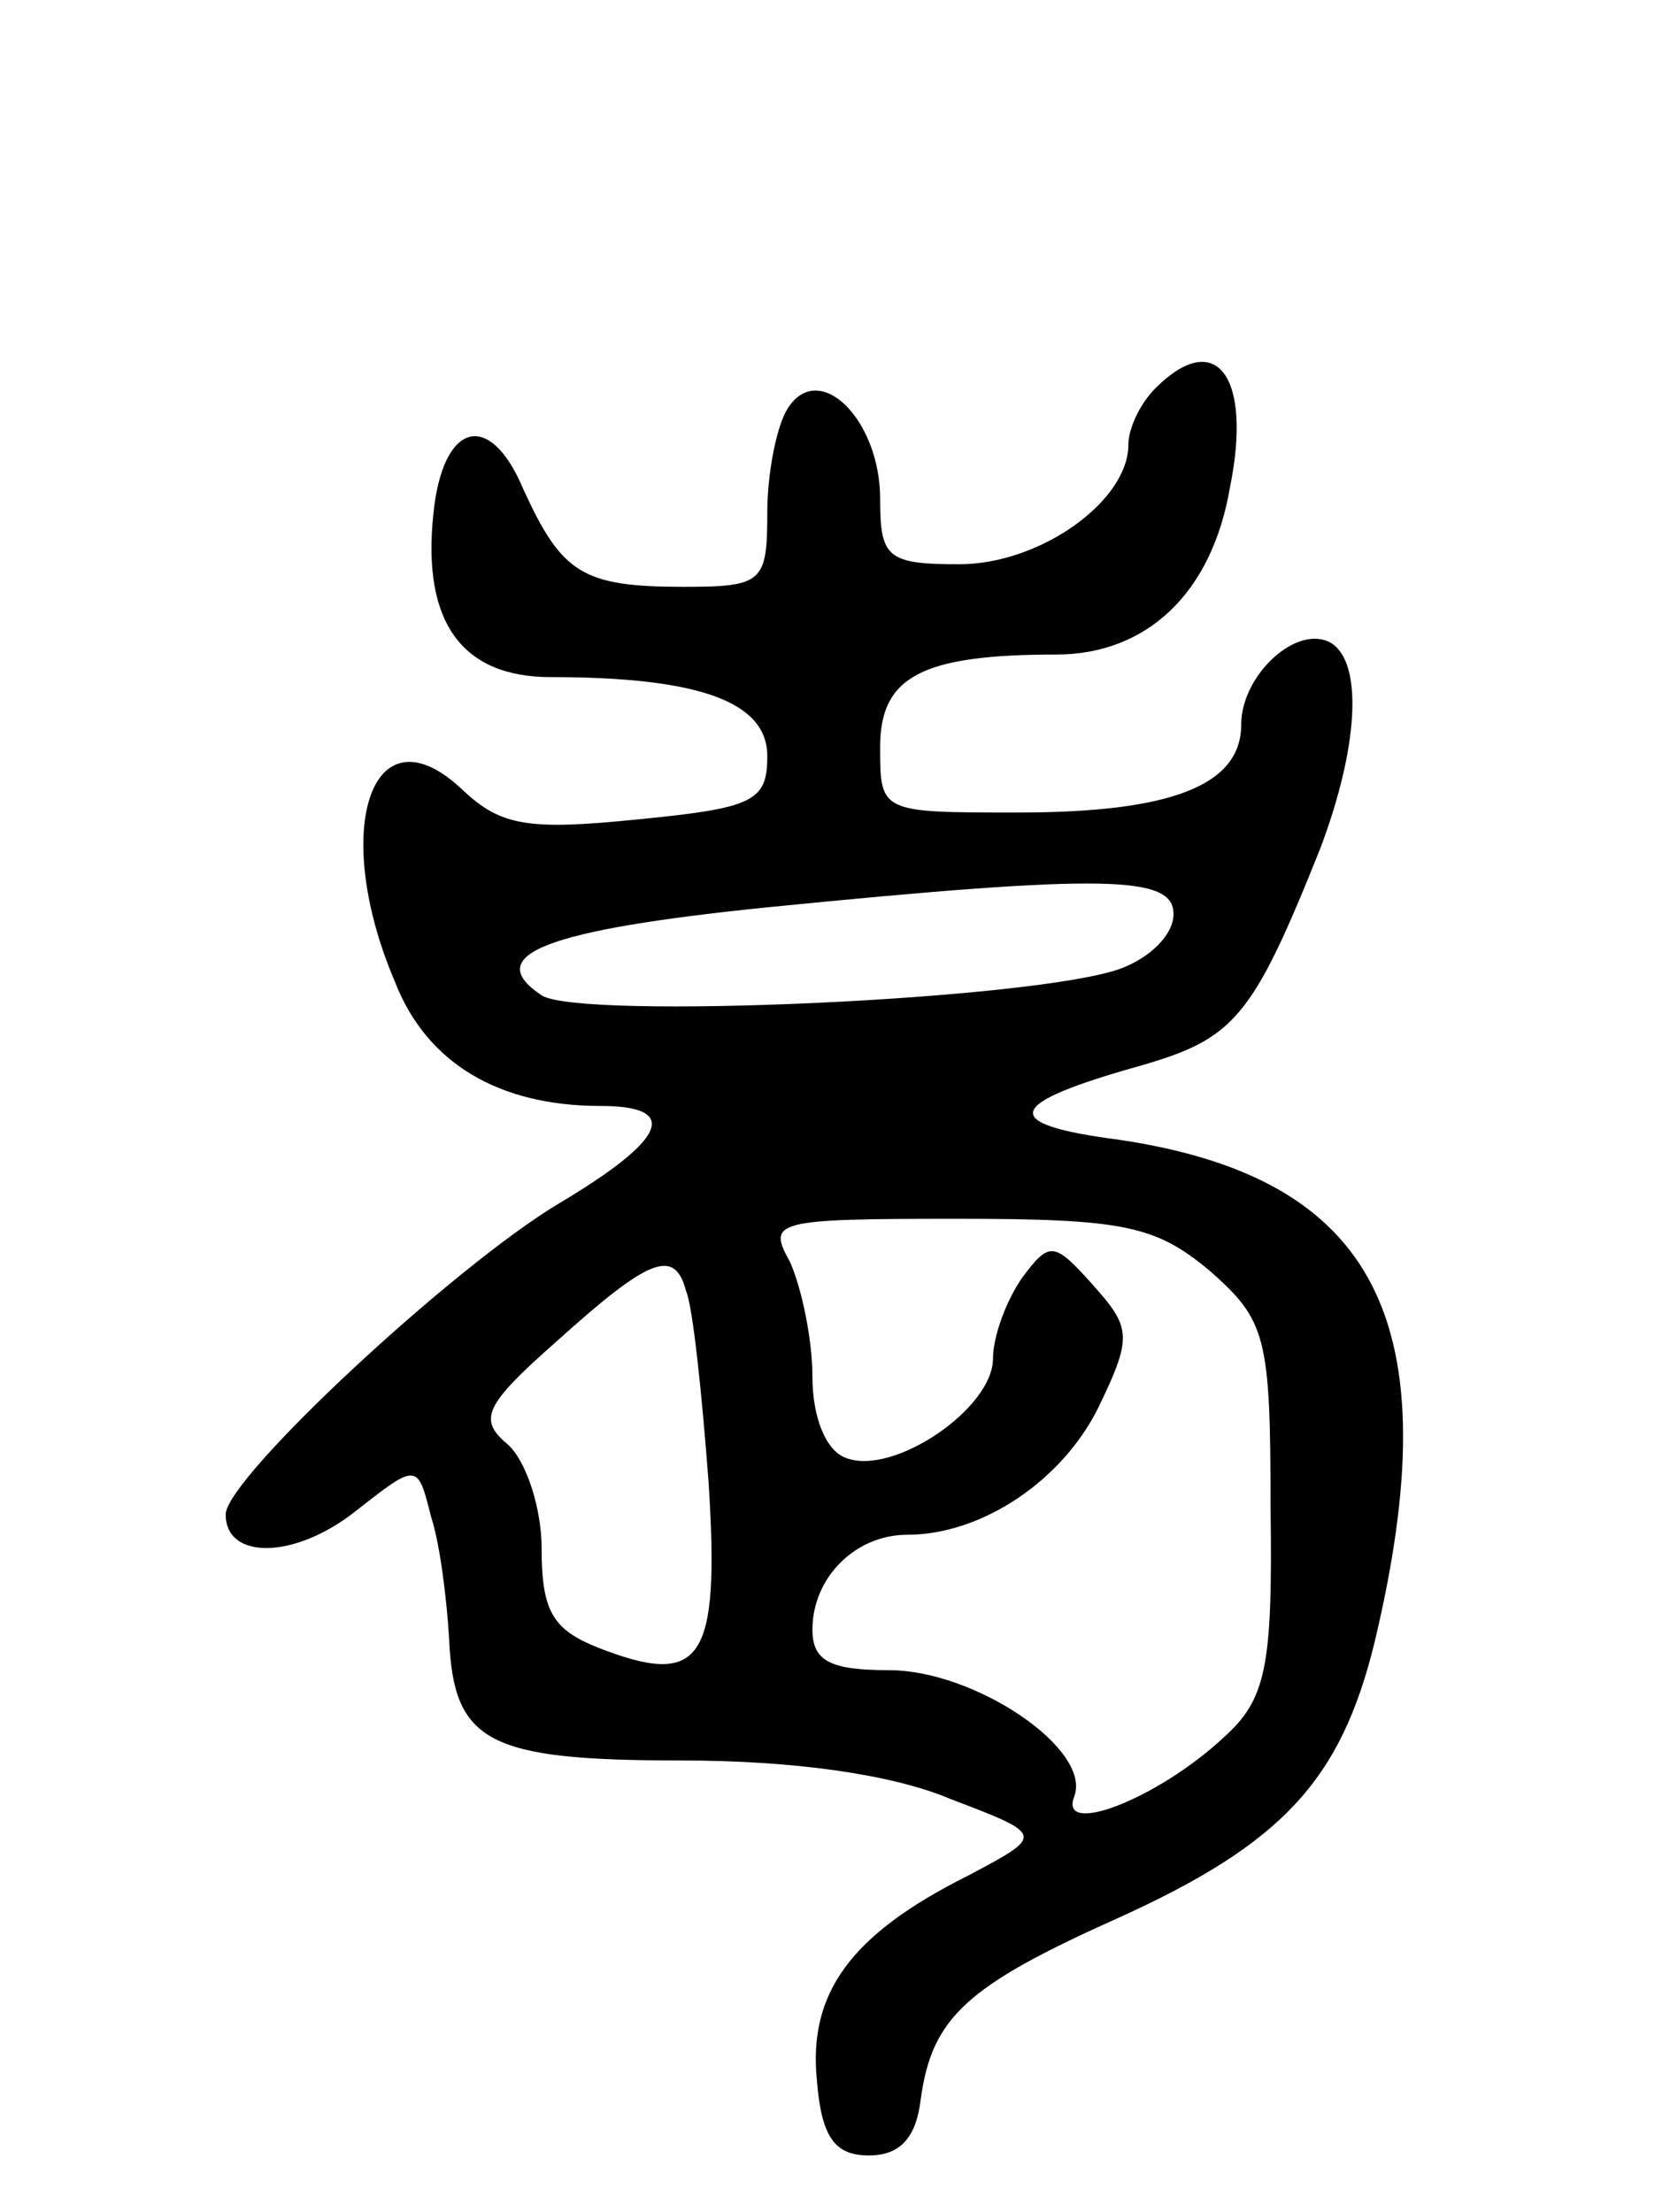 <svg version="1.0" xmlns="http://www.w3.org/2000/svg"
 width="74pt" height="98pt" viewBox="0 0 74 98"
 preserveAspectRatio="xMidYMid meet">
<g transform="translate(0,98) scale(0.1,-0.1)"
fill="#000000" stroke="none">
<path d="M512 808 c-7 -7 -12 -18 -12 -25 0 -25 -39 -53 -75 -53 -32 0 -35 3
-35 29 0 35 -27 62 -41 40 -5 -8 -9 -29 -9 -46 0 -31 -2 -33 -37 -33 -45 0
-54 6 -71 43 -15 36 -36 30 -40 -11 -5 -48 13 -72 52 -72 66 0 96 -11 96 -35
0 -20 -6 -23 -57 -28 -49 -5 -61 -3 -78 13 -40 38 -59 -17 -30 -85 14 -36 46
-55 91 -55 36 0 29 -15 -18 -43 -47 -28 -148 -122 -148 -138 0 -20 30 -20 57
1 28 22 28 22 34 -2 4 -12 7 -37 8 -54 2 -46 17 -54 103 -54 49 0 93 -6 119
-17 42 -16 42 -16 8 -34 -52 -26 -71 -52 -67 -91 2 -25 8 -33 23 -33 14 0 21
8 23 25 5 36 20 50 87 80 73 33 99 61 114 122 34 142 1 206 -113 223 -54 7
-51 16 10 33 41 12 49 21 79 96 17 45 19 82 5 91 -15 9 -40 -14 -40 -36 0 -27
-31 -39 -99 -39 -61 0 -61 0 -61 29 0 31 18 41 78 41 40 0 69 27 77 74 10 49
-6 71 -33 44z m8 -233 c0 -9 -10 -19 -23 -24 -37 -14 -240 -23 -257 -12 -27
18 2 29 100 39 151 15 180 14 180 -3z m16 -158 c25 -22 27 -29 27 -105 1 -71
-2 -85 -21 -102 -29 -27 -73 -44 -66 -26 8 21 -44 56 -82 56 -26 0 -34 4 -34
18 0 23 19 42 42 42 33 0 69 24 85 57 15 31 14 35 -3 54 -17 19 -19 19 -31 3
-7 -10 -13 -26 -13 -36 0 -22 -44 -52 -65 -44 -9 3 -15 18 -15 36 0 17 -5 40
-10 51 -10 18 -7 19 74 19 74 0 88 -3 112 -23z m-232 -9 c3 -7 7 -45 10 -85 5
-79 -3 -91 -49 -73 -20 8 -25 16 -25 44 0 18 -7 39 -15 46 -13 11 -11 17 22
46 41 37 52 41 57 22z"/>
</g>
</svg>
